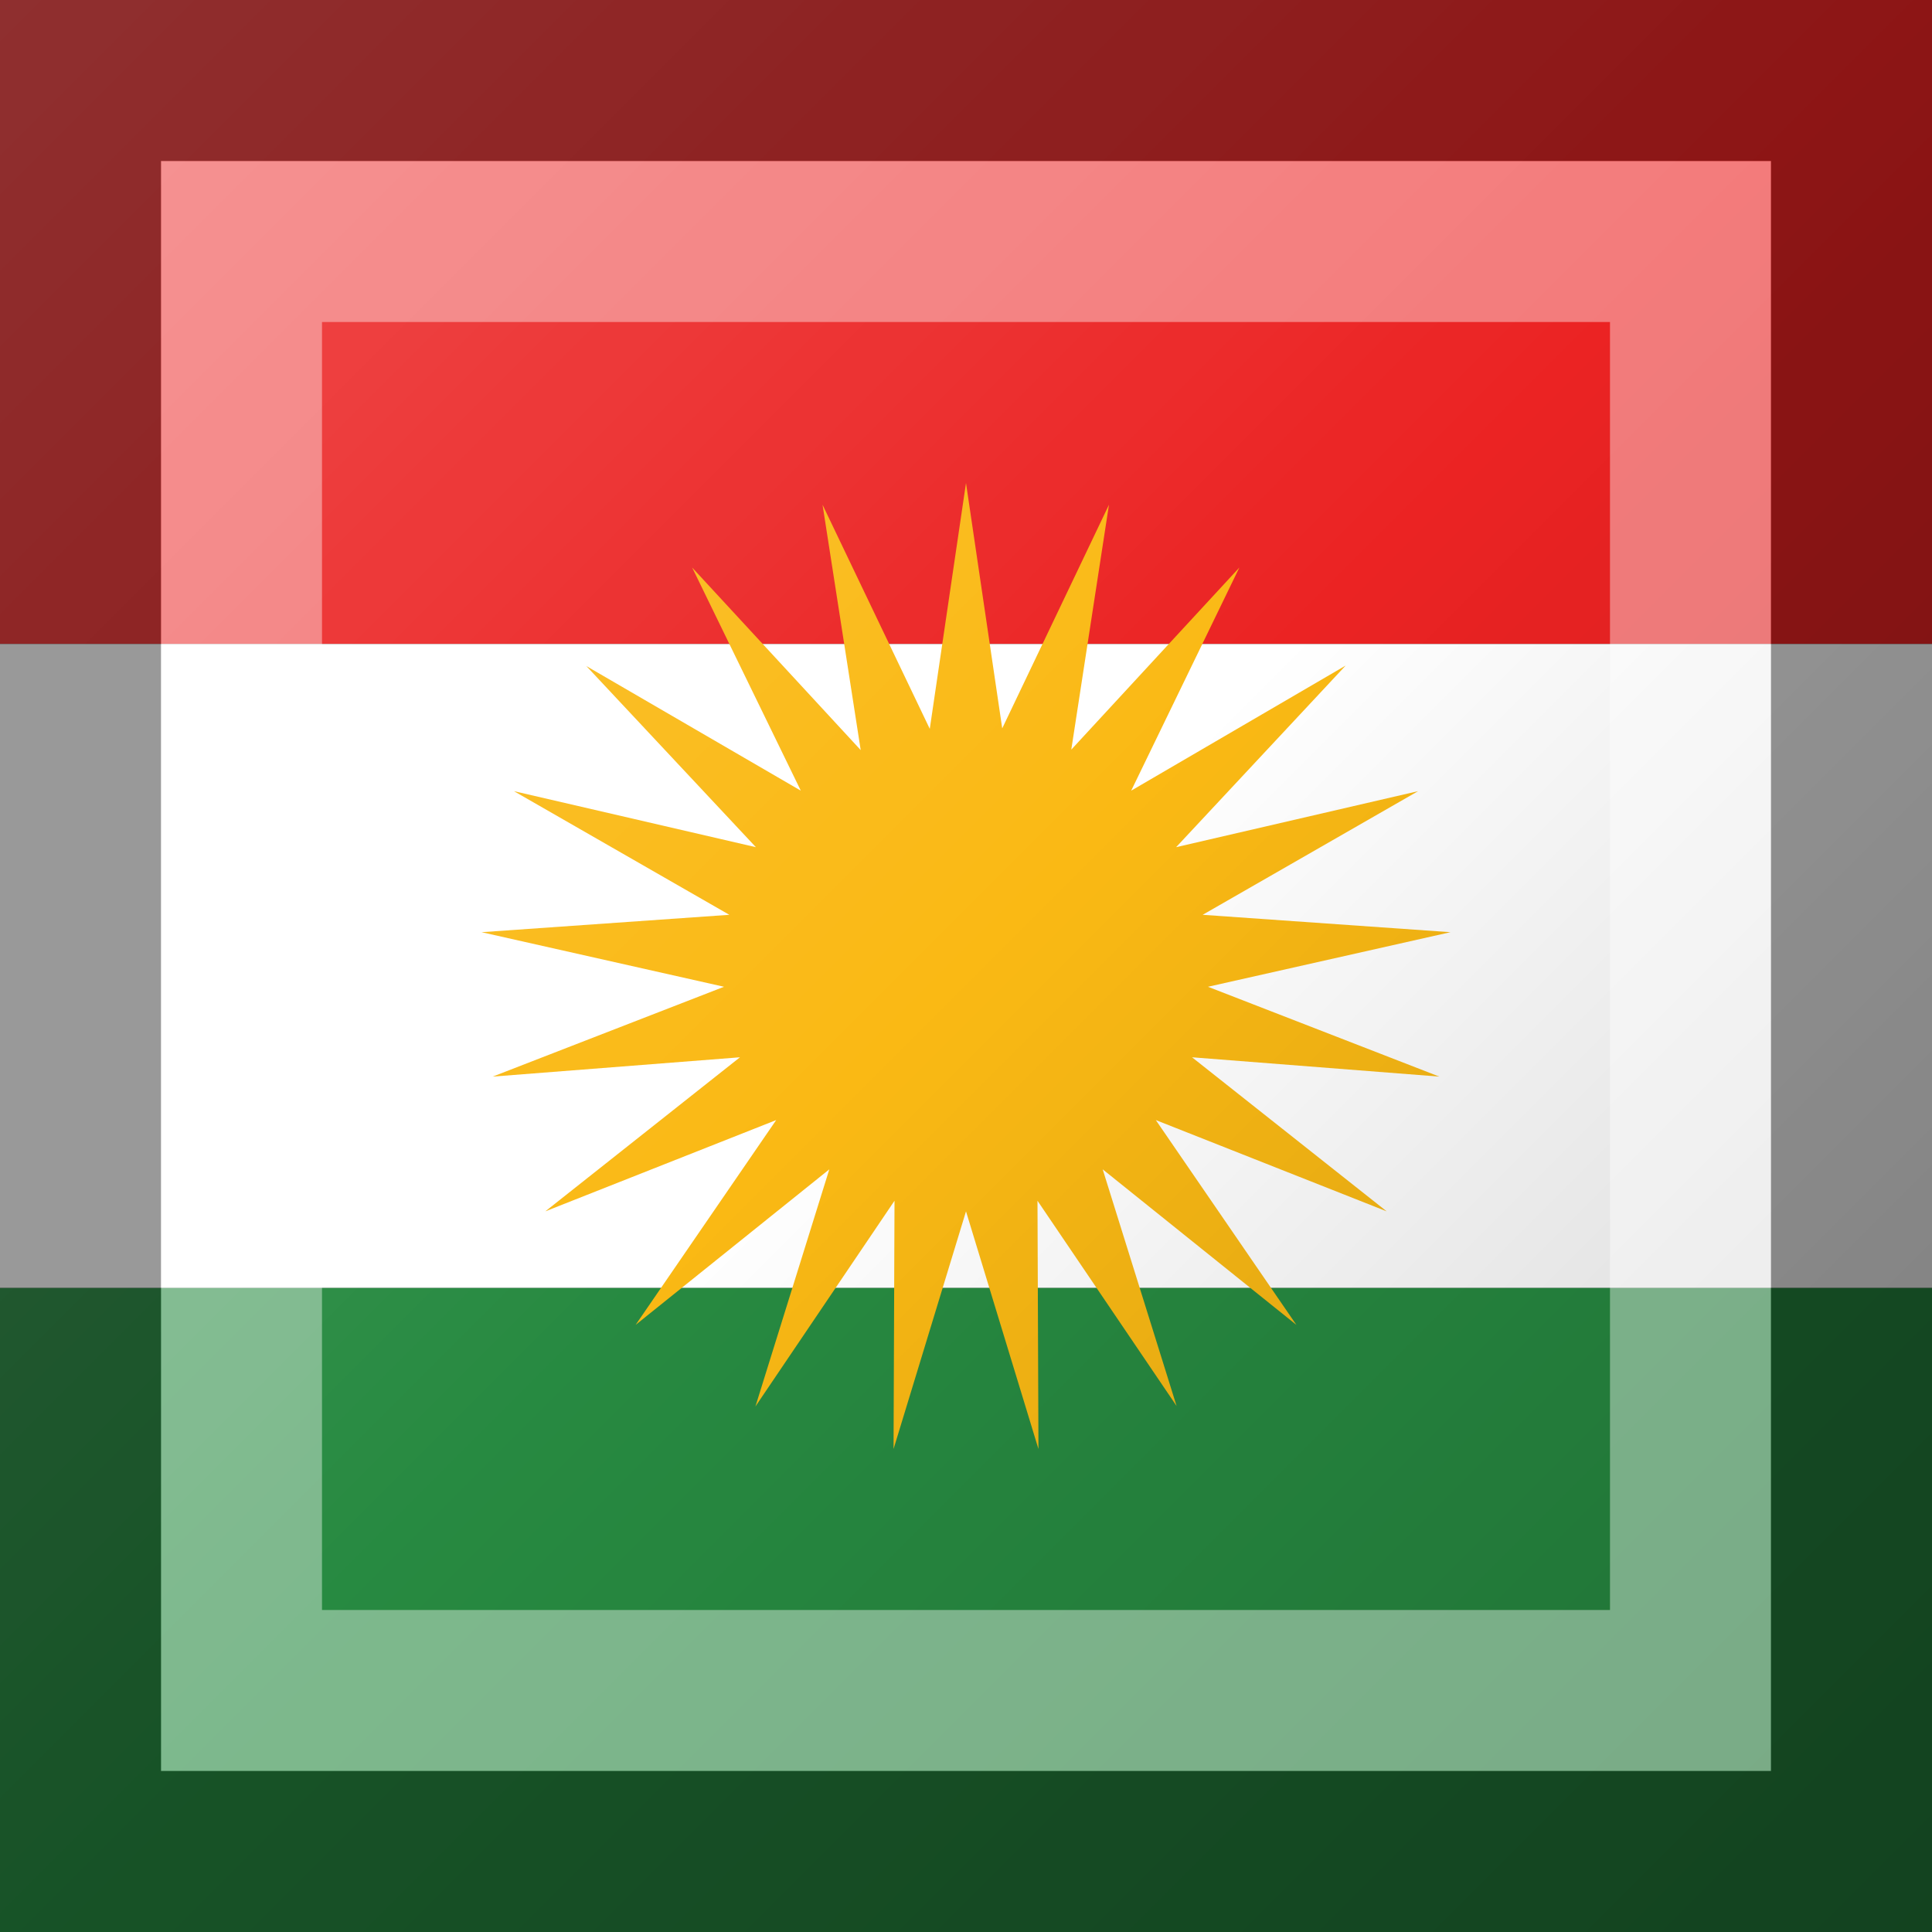 <?xml version="1.0"?>
<svg xmlns="http://www.w3.org/2000/svg" xmlns:xlink="http://www.w3.org/1999/xlink" version="1.1" width="360" height="360" viewBox="0 0 360 360">
<rect x="0" y="0" width="360" height="360" fill="#333333" stroke="none"/>
<!-- Generated by Kreative Vexillo v1.0 -->
<style>
.green{fill:rgb(39,138,65);}
.red{fill:rgb(235,35,35);}
.white{fill:rgb(255,255,255);}
.yellow{fill:rgb(250,185,20);}
</style>
<defs>
<path id="star" d="M 0.0 -1.0 L 0.075 -0.492 L 0.296 -0.955 L 0.218 -0.448 L 0.566 -0.825 L 0.342 -0.363 L 0.786 -0.622 L 0.435 -0.246 L 0.936 -0.362 L 0.49 -0.106 L 1.003 -0.07 L 0.501 0.043 L 0.98 0.229 L 0.468 0.189 L 0.871 0.508 L 0.393 0.319 L 0.684 0.743 L 0.283 0.421 L 0.436 0.911 L 0.148 0.486 L 0.15 1 L 0.0 0.508 L -0.15 1.0 L -0.148 0.486 L -0.436 0.912 L -0.283 0.421 L -0.684 0.743 L -0.393 0.319 L -0.871 0.508 L -0.468 0.189 L -0.98 0.229 L -0.501 0.043 L -1.003 -0.07 L -0.49 -0.106 L -0.936 -0.362 L -0.435 -0.246 L -0.786 -0.621 L -0.342 -0.363 L -0.567 -0.825 L -0.218 -0.447 L -0.297 -0.955 L -0.075 -0.491 Z"/>
<linearGradient id="glaze" x1="0%" y1="0%" x2="100%" y2="100%">
<stop offset="0%" stop-color="rgb(255,255,255)" stop-opacity="0.2"/>
<stop offset="49.999%" stop-color="rgb(255,255,255)" stop-opacity="0.0"/>
<stop offset="50.001%" stop-color="rgb(0,0,0)" stop-opacity="0.0"/>
<stop offset="100%" stop-color="rgb(0,0,0)" stop-opacity="0.2"/>
</linearGradient>
</defs>
<g>
<g>
<rect x="0" y="0" width="360" height="120" class="red"/>
<rect x="0" y="120" width="360" height="120" class="white"/>
<rect x="0" y="240" width="360" height="120" class="green"/>
</g>
<use xlink:href="#star" transform="translate(180 180) scale(90 90) rotate(0)" class="yellow"/>
</g>
<g>
<rect x="0" y="0" width="360" height="360" fill="url(#glaze)"/>
<path d="M 30 30 L 330 30 L 330 330 L 30 330 Z M 60 60 L 60 300 L 300 300 L 300 60 Z" fill="rgb(255,255,255)" opacity="0.4"/>
<path d="M 0 0 L 360 0 L 360 360 L 0 360 Z M 30 30 L 30 330 L 330 330 L 330 30 Z" fill="rgb(0,0,0)" opacity="0.4"/>
</g>
</svg>
